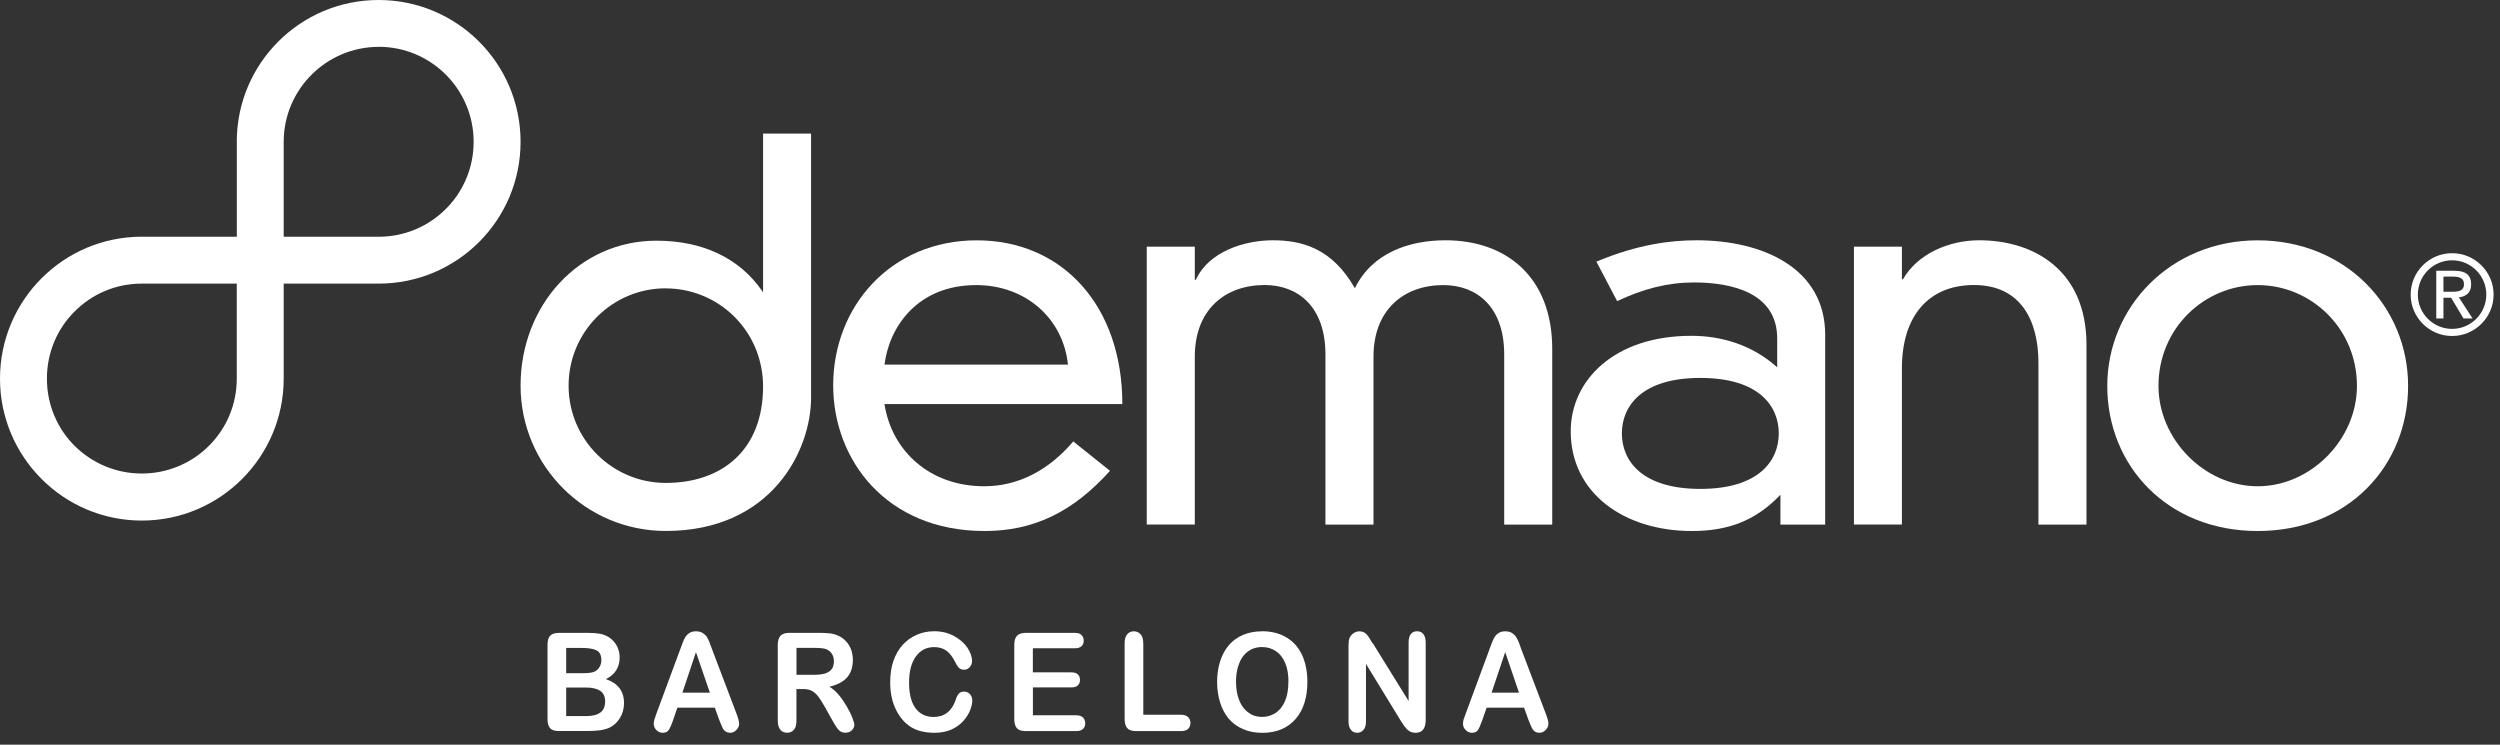 <svg width="141" height="42" viewBox="0 0 141 42" fill="none" xmlns="http://www.w3.org/2000/svg">
<rect x="0" y="0" width="141" height="42" fill="#333333" stroke="none"/>
<path d="M21.355 2.643C19.881 2.643 18.54 3.246 17.573 4.213C16.599 5.186 16 6.524 16 8.001V13.353H21.355C22.835 13.353 24.173 12.757 25.147 11.784C26.114 10.82 26.713 9.479 26.713 7.998C26.713 6.518 26.114 5.183 25.147 4.209C24.173 3.242 22.839 2.639 21.355 2.639M13.354 7.998C13.354 3.573 16.94 0 21.355 0C25.77 0 29.36 3.573 29.36 7.998C29.36 12.423 25.773 15.996 21.355 15.996H16V21.355C16 25.77 12.416 29.36 7.998 29.36C3.58 29.36 0 25.77 0 21.355C0 16.94 3.58 13.35 7.998 13.35H13.357V7.998H13.354ZM7.995 15.996C6.518 15.996 5.18 16.589 4.206 17.569C3.239 18.53 2.646 19.871 2.646 21.355C2.646 22.839 3.239 24.177 4.206 25.144C5.18 26.108 6.514 26.707 7.995 26.707C9.475 26.707 10.82 26.108 11.784 25.144C12.757 24.177 13.354 22.835 13.354 21.355V15.996H7.995Z" fill="white"/>
<path d="M49.887 20.563C50.152 18.43 51.748 16.079 55.06 16.079C57.858 16.079 59.965 17.973 60.233 20.563H49.887ZM60.534 24.895C59.15 26.521 57.434 27.425 55.51 27.425C52.467 27.425 50.304 25.468 49.883 22.789H63.3C63.3 17.255 59.932 13.555 55.086 13.555C50.241 13.555 46.992 17.284 46.992 21.736C46.992 25.919 49.97 29.949 55.533 29.949C58.276 29.949 60.498 28.896 62.604 26.554L60.531 24.895H60.534Z" fill="white"/>
<path d="M84.84 29.588H87.546V19.689C87.546 15.565 84.9 13.552 81.528 13.552C79.455 13.552 77.379 14.274 76.415 16.258C75.12 13.969 73.374 13.552 71.785 13.552C70.195 13.552 68.168 14.184 67.446 15.781H67.387V13.913H64.677V29.585H67.387V20.109C67.387 17.489 69.069 16.075 71.328 16.075C73.189 16.075 74.755 17.278 74.755 19.99V29.588H77.465V20.113C77.465 17.493 79.15 16.079 81.406 16.079C83.27 16.079 84.837 17.281 84.837 19.993V29.591L84.84 29.588Z" fill="white"/>
<path d="M100.323 24.445C100.323 25.978 99.207 27.574 95.899 27.574C92.59 27.574 91.474 25.978 91.474 24.445C91.474 22.911 92.587 21.315 95.899 21.315C99.21 21.315 100.323 22.908 100.323 24.445ZM100.234 20.715C98.787 19.42 97.045 18.94 95.389 18.94C91.027 18.94 88.589 21.464 88.589 24.325C88.589 27.813 91.6 29.949 95.422 29.949C97.498 29.949 99.032 29.353 100.416 27.905V29.588H102.94V18.877C102.94 15.145 99.452 13.552 95.69 13.552C94.276 13.552 92.411 13.761 90.037 14.757L91.206 16.983C92.683 16.287 94.067 15.93 95.541 15.93C97.647 15.93 100.234 16.499 100.234 19.089V20.715Z" fill="white"/>
<path d="M114.972 29.588H117.678V19.447C117.678 15.204 114.67 13.552 111.633 13.552C109.885 13.552 108.143 14.333 107.328 15.748H107.268V13.913H104.562V29.585H107.268V20.768C107.268 17.788 108.805 16.075 111.329 16.075C114.008 16.075 114.968 18.122 114.968 20.467V29.585L114.972 29.588Z" fill="white"/>
<path d="M127.335 16.079C130.342 16.079 132.932 18.516 132.932 21.765C132.932 24.776 130.342 27.425 127.335 27.425C124.328 27.425 121.738 24.776 121.738 21.765C121.738 18.516 124.321 16.079 127.335 16.079ZM118.85 21.765C118.85 26.253 122.218 29.949 127.335 29.949C132.452 29.949 135.817 26.253 135.817 21.765C135.817 17.278 132.273 13.555 127.335 13.555C122.397 13.555 118.85 17.344 118.85 21.765Z" fill="white"/>
<path d="M137.81 16.453V15.602H138.357C138.777 15.602 138.969 15.728 138.969 16.029C138.969 16.33 138.777 16.453 138.357 16.453H137.81ZM138.943 17.96H139.453L138.681 16.774C139.075 16.721 139.373 16.522 139.373 16.039C139.373 15.506 139.062 15.271 138.423 15.271H137.406V17.963H137.81V16.791H138.241L138.943 17.963V17.96ZM140.228 16.615C140.228 17.678 139.363 18.549 138.297 18.549C137.231 18.549 136.366 17.682 136.366 16.615C136.366 15.549 137.231 14.681 138.297 14.681C139.363 14.681 140.228 15.549 140.228 16.615ZM135.962 16.615C135.962 17.9 137.009 18.95 138.297 18.95C139.585 18.95 140.639 17.9 140.639 16.615C140.639 15.33 139.585 14.28 138.297 14.28C137.009 14.28 135.962 15.327 135.962 16.615Z" fill="white"/>
<path d="M43.038 16.486V7.534H45.744V22.434C45.744 25.412 43.511 29.946 37.55 29.946C33.026 29.946 29.36 26.273 29.36 21.749C29.36 17.225 32.655 13.575 37.02 13.575C39.59 13.572 41.683 14.532 42.978 16.4L43.038 16.49V16.486ZM37.55 16.261C36.033 16.261 34.669 16.874 33.675 17.867C32.682 18.861 32.069 20.232 32.069 21.749C32.069 23.266 32.682 24.64 33.675 25.63C34.669 26.621 36.037 27.237 37.55 27.237C40.69 27.237 43.038 25.412 43.038 21.789C43.021 18.609 40.491 16.265 37.55 16.265" fill="white"/>
<path d="M33.102 41.229H31.516C31.284 41.229 31.122 41.18 31.022 41.064C30.926 40.958 30.88 40.782 30.88 40.544V36.384C30.88 36.139 30.926 35.964 31.026 35.858C31.125 35.752 31.291 35.695 31.516 35.695H33.198C33.45 35.695 33.662 35.712 33.847 35.745C34.023 35.781 34.185 35.844 34.334 35.937C34.453 36.013 34.566 36.109 34.662 36.235C34.755 36.351 34.828 36.484 34.874 36.629C34.927 36.772 34.947 36.924 34.947 37.086C34.947 37.639 34.688 38.047 34.172 38.302C34.851 38.534 35.195 38.981 35.195 39.653C35.195 39.964 35.119 40.242 34.967 40.491C34.821 40.739 34.616 40.921 34.371 41.044C34.208 41.114 34.029 41.16 33.821 41.19C33.615 41.219 33.377 41.229 33.102 41.229ZM31.933 36.54V37.967H32.894C33.155 37.967 33.361 37.947 33.503 37.891C33.645 37.835 33.755 37.736 33.828 37.59C33.887 37.484 33.917 37.364 33.917 37.235C33.917 36.957 33.824 36.768 33.642 36.679C33.453 36.586 33.168 36.543 32.788 36.543H31.933V36.54ZM33.023 38.775H31.933V40.388H33.059C33.775 40.388 34.129 40.12 34.129 39.57C34.129 39.289 34.039 39.087 33.851 38.964C33.665 38.838 33.394 38.775 33.023 38.775Z" fill="white"/>
<path d="M40.564 40.603L40.315 39.911H38.203L37.961 40.62C37.865 40.898 37.779 41.087 37.709 41.18C37.639 41.279 37.53 41.329 37.371 41.329C37.239 41.329 37.123 41.276 37.02 41.176C36.917 41.07 36.871 40.951 36.871 40.822C36.871 40.749 36.881 40.67 36.907 40.587C36.931 40.504 36.97 40.395 37.02 40.252L38.352 36.656C38.391 36.55 38.434 36.427 38.491 36.285C38.537 36.139 38.6 36.02 38.656 35.927C38.719 35.828 38.795 35.755 38.895 35.695C38.991 35.632 39.113 35.606 39.256 35.606C39.398 35.606 39.524 35.636 39.623 35.695C39.719 35.755 39.802 35.828 39.865 35.92C39.921 36.016 39.974 36.116 40.014 36.222C40.054 36.331 40.107 36.47 40.173 36.652L41.528 40.222C41.634 40.494 41.687 40.689 41.687 40.815C41.687 40.948 41.64 41.064 41.534 41.166C41.435 41.276 41.319 41.329 41.173 41.329C41.094 41.329 41.024 41.312 40.965 41.279C40.905 41.249 40.859 41.209 40.812 41.153C40.773 41.097 40.733 41.014 40.686 40.901C40.64 40.789 40.604 40.693 40.567 40.607L40.564 40.603ZM38.484 39.067H40.037L39.252 36.782L38.487 39.067H38.484Z" fill="white"/>
<path d="M45.286 38.865H44.919V40.643C44.919 40.878 44.873 41.047 44.776 41.16C44.677 41.272 44.551 41.325 44.396 41.325C44.23 41.325 44.097 41.269 44.005 41.15C43.915 41.034 43.866 40.862 43.866 40.64V36.381C43.866 36.139 43.922 35.964 44.021 35.858C44.121 35.752 44.283 35.692 44.515 35.692H46.227C46.462 35.692 46.658 35.705 46.83 35.725C46.995 35.748 47.151 35.791 47.284 35.858C47.449 35.93 47.592 36.036 47.714 36.169C47.843 36.305 47.939 36.464 48.006 36.646C48.069 36.825 48.102 37.017 48.102 37.215C48.102 37.629 47.989 37.96 47.774 38.209C47.552 38.454 47.221 38.626 46.777 38.732C46.962 38.838 47.145 38.994 47.313 39.199C47.482 39.404 47.631 39.626 47.767 39.861C47.9 40.093 48.005 40.302 48.075 40.491C48.148 40.679 48.184 40.809 48.184 40.878C48.184 40.948 48.168 41.024 48.118 41.094C48.078 41.163 48.019 41.223 47.939 41.262C47.87 41.306 47.777 41.325 47.678 41.325C47.562 41.325 47.462 41.296 47.38 41.239C47.303 41.176 47.234 41.103 47.178 41.014C47.115 40.921 47.038 40.789 46.939 40.617L46.519 39.865C46.363 39.593 46.23 39.381 46.111 39.236C45.992 39.093 45.869 39 45.743 38.944C45.628 38.888 45.469 38.861 45.28 38.861L45.286 38.865ZM45.893 36.54H44.922V38.06H45.866C46.114 38.06 46.33 38.04 46.502 37.993C46.671 37.947 46.803 37.864 46.896 37.755C46.989 37.643 47.032 37.49 47.032 37.292C47.032 37.139 46.995 37.003 46.926 36.887C46.853 36.768 46.75 36.682 46.624 36.623C46.499 36.566 46.257 36.54 45.896 36.54H45.893Z" fill="white"/>
<path d="M54.838 39.484C54.838 39.663 54.798 39.852 54.715 40.06C54.633 40.266 54.507 40.464 54.331 40.663C54.156 40.858 53.934 41.021 53.659 41.147C53.387 41.266 53.073 41.329 52.712 41.329C52.437 41.329 52.188 41.299 51.96 41.246C51.738 41.19 51.533 41.103 51.351 40.988C51.169 40.868 51 40.719 50.844 40.524C50.708 40.352 50.589 40.156 50.493 39.941C50.397 39.726 50.321 39.497 50.278 39.252C50.225 39.007 50.208 38.749 50.208 38.477C50.208 38.03 50.264 37.633 50.387 37.278C50.509 36.927 50.682 36.626 50.91 36.371C51.135 36.122 51.404 35.934 51.708 35.801C52.01 35.669 52.338 35.602 52.685 35.602C53.106 35.602 53.477 35.692 53.808 35.874C54.136 36.05 54.388 36.275 54.563 36.533C54.735 36.798 54.825 37.047 54.825 37.278C54.825 37.407 54.782 37.523 54.696 37.623C54.613 37.719 54.507 37.772 54.388 37.772C54.252 37.772 54.153 37.735 54.086 37.669C54.017 37.599 53.941 37.484 53.861 37.318C53.722 37.043 53.56 36.835 53.377 36.699C53.192 36.566 52.964 36.497 52.689 36.497C52.258 36.497 51.914 36.669 51.659 37.02C51.4 37.371 51.271 37.868 51.271 38.514C51.271 38.941 51.331 39.302 51.44 39.587C51.556 39.875 51.715 40.087 51.924 40.226C52.129 40.368 52.374 40.438 52.649 40.438C52.95 40.438 53.209 40.358 53.417 40.199C53.629 40.037 53.782 39.805 53.894 39.494C53.934 39.352 53.993 39.232 54.06 39.139C54.129 39.047 54.232 39.007 54.378 39.007C54.504 39.007 54.613 39.05 54.699 39.143C54.788 39.239 54.835 39.355 54.835 39.491L54.838 39.484Z" fill="white"/>
<path d="M60.621 36.563H58.253V37.921H60.432C60.594 37.921 60.713 37.961 60.793 38.037C60.872 38.113 60.912 38.216 60.912 38.345C60.912 38.474 60.872 38.57 60.796 38.65C60.72 38.726 60.597 38.769 60.435 38.769H58.256V40.342H60.707C60.872 40.342 60.998 40.388 61.081 40.468C61.164 40.551 61.207 40.657 61.207 40.792C61.207 40.928 61.164 41.031 61.081 41.114C60.995 41.196 60.872 41.233 60.707 41.233H57.849C57.62 41.233 57.454 41.183 57.355 41.074C57.256 40.968 57.206 40.789 57.206 40.547V36.387C57.206 36.225 57.226 36.093 57.272 35.993C57.315 35.891 57.388 35.815 57.481 35.768C57.577 35.722 57.7 35.695 57.849 35.695H60.627C60.796 35.695 60.922 35.735 60.998 35.818C61.081 35.894 61.121 36 61.121 36.133C61.121 36.265 61.081 36.368 60.998 36.444C60.919 36.52 60.793 36.563 60.627 36.563H60.621Z" fill="white"/>
<path d="M64.482 36.281V40.312H66.615C66.784 40.312 66.913 40.355 67.009 40.444C67.099 40.53 67.141 40.64 67.141 40.779C67.141 40.918 67.095 41.021 67.009 41.11C66.92 41.193 66.787 41.233 66.615 41.233H64.078C63.846 41.233 63.684 41.183 63.585 41.074C63.482 40.968 63.429 40.789 63.429 40.547V36.285C63.429 36.059 63.475 35.891 63.571 35.778C63.664 35.662 63.793 35.606 63.949 35.606C64.105 35.606 64.234 35.665 64.333 35.778C64.432 35.887 64.479 36.056 64.479 36.285L64.482 36.281Z" fill="white"/>
<path d="M71.175 35.602C71.712 35.602 72.176 35.722 72.56 35.954C72.947 36.185 73.242 36.52 73.438 36.947C73.636 37.374 73.736 37.884 73.736 38.461C73.736 38.891 73.683 39.279 73.573 39.63C73.467 39.977 73.305 40.279 73.083 40.537C72.865 40.792 72.596 40.991 72.282 41.127C71.964 41.262 71.603 41.332 71.195 41.332C70.788 41.332 70.424 41.262 70.106 41.12C69.781 40.984 69.516 40.786 69.298 40.531C69.086 40.276 68.924 39.971 68.811 39.613C68.702 39.255 68.645 38.868 68.645 38.454C68.645 38.04 68.702 37.639 68.821 37.282C68.933 36.931 69.099 36.626 69.318 36.377C69.533 36.129 69.798 35.94 70.109 35.808C70.42 35.675 70.775 35.606 71.172 35.606L71.175 35.602ZM72.669 38.451C72.669 38.047 72.613 37.696 72.487 37.398C72.361 37.099 72.186 36.874 71.96 36.722C71.729 36.57 71.47 36.493 71.175 36.493C70.967 36.493 70.772 36.533 70.589 36.619C70.41 36.705 70.258 36.828 70.129 36.987C70 37.149 69.9 37.355 69.824 37.606C69.748 37.858 69.712 38.139 69.712 38.447C69.712 38.755 69.748 39.047 69.824 39.298C69.9 39.553 70.006 39.766 70.142 39.934C70.278 40.1 70.437 40.226 70.609 40.312C70.785 40.395 70.977 40.434 71.192 40.434C71.46 40.434 71.702 40.362 71.931 40.219C72.156 40.074 72.335 39.855 72.467 39.557C72.6 39.259 72.666 38.888 72.666 38.447L72.669 38.451Z" fill="white"/>
<path d="M77.422 36.272L79.445 39.537V36.245C79.445 36.03 79.485 35.874 79.571 35.761C79.657 35.656 79.773 35.602 79.922 35.602C80.071 35.602 80.194 35.656 80.276 35.761C80.366 35.874 80.409 36.033 80.409 36.245V40.6C80.409 41.087 80.22 41.329 79.839 41.329C79.743 41.329 79.66 41.312 79.584 41.286C79.508 41.256 79.442 41.213 79.372 41.147C79.306 41.08 79.243 41.011 79.187 40.928C79.13 40.842 79.074 40.756 79.015 40.67L77.041 37.444V40.686C77.041 40.898 76.994 41.057 76.902 41.163C76.809 41.273 76.693 41.329 76.547 41.329C76.402 41.329 76.279 41.276 76.193 41.163C76.1 41.054 76.057 40.892 76.057 40.686V36.417C76.057 36.238 76.074 36.093 76.11 35.993C76.16 35.881 76.229 35.788 76.335 35.715C76.441 35.645 76.554 35.606 76.67 35.606C76.769 35.606 76.845 35.626 76.915 35.655C76.981 35.692 77.037 35.732 77.087 35.788C77.14 35.844 77.196 35.914 77.243 36.003C77.296 36.093 77.352 36.182 77.408 36.278L77.422 36.272Z" fill="white"/>
<path d="M86.205 40.603L85.957 39.911H83.847L83.599 40.62C83.502 40.898 83.42 41.087 83.35 41.18C83.284 41.279 83.171 41.329 83.016 41.329C82.883 41.329 82.764 41.276 82.665 41.176C82.562 41.07 82.512 40.951 82.512 40.822C82.512 40.749 82.525 40.67 82.545 40.587C82.572 40.504 82.612 40.395 82.665 40.252L83.993 36.656C84.029 36.55 84.075 36.427 84.128 36.285C84.181 36.139 84.241 36.02 84.297 35.927C84.36 35.828 84.44 35.755 84.536 35.695C84.635 35.632 84.754 35.606 84.9 35.606C85.046 35.606 85.168 35.636 85.268 35.695C85.364 35.755 85.443 35.828 85.506 35.92C85.566 36.016 85.615 36.116 85.659 36.222C85.698 36.331 85.751 36.47 85.814 36.652L87.172 40.222C87.278 40.494 87.331 40.689 87.331 40.815C87.331 40.948 87.278 41.064 87.179 41.166C87.079 41.276 86.957 41.329 86.818 41.329C86.735 41.329 86.662 41.312 86.606 41.279C86.549 41.249 86.5 41.209 86.457 41.153C86.42 41.097 86.374 41.014 86.328 40.901C86.284 40.789 86.241 40.693 86.208 40.607L86.205 40.603ZM84.125 39.067H85.672L84.893 36.782L84.125 39.067Z" fill="white"/>
</svg>
